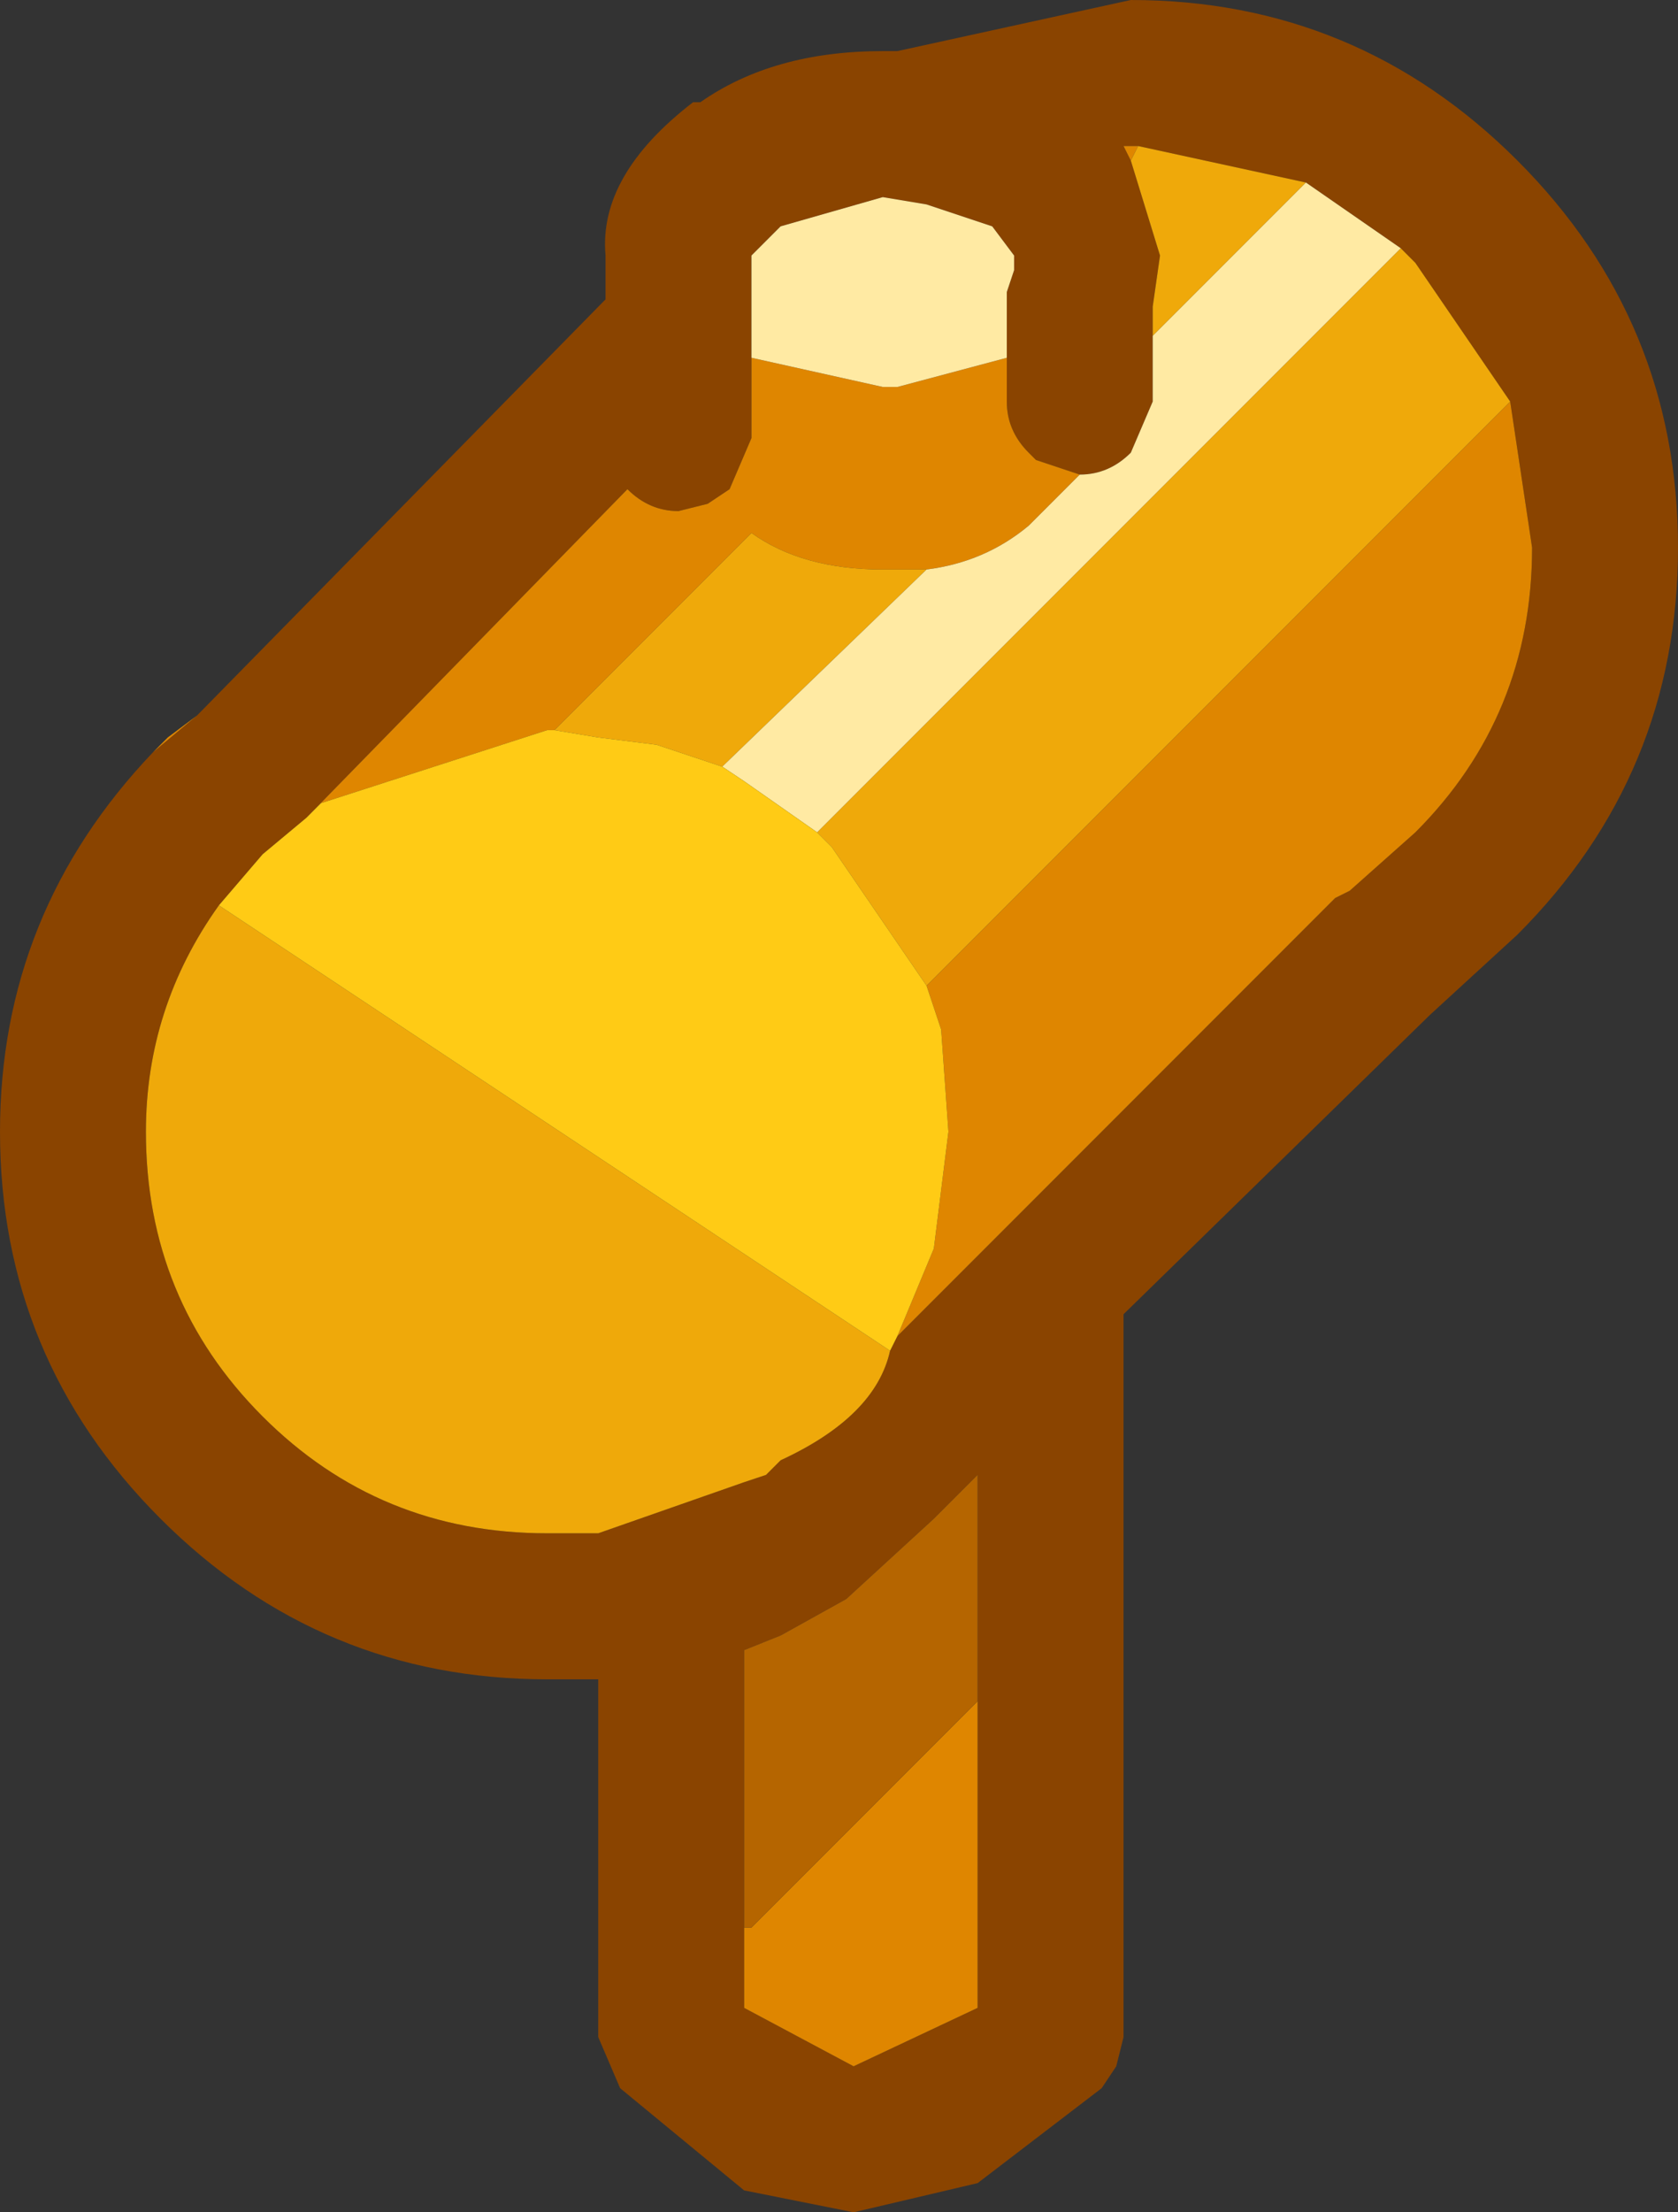 <?xml version="1.0" encoding="UTF-8" standalone="no"?>
<svg xmlns:ffdec="https://www.free-decompiler.com/flash" xmlns:xlink="http://www.w3.org/1999/xlink" ffdec:objectType="shape" height="15.15px" width="11.5px" xmlns="http://www.w3.org/2000/svg">
  <rect width="100%" height="100%" fill="#333333" stroke="none"/>
  <g transform="matrix(1.0, 0.0, 0.0, 1.0, 5.75, 10.1)">
    <path d="M-4.4 -5.2 L-1.6 -8.05 -1.6 -8.35 Q-1.65 -8.9 -1.0 -9.4 L-0.95 -9.4 Q-0.45 -9.75 0.3 -9.75 L0.4 -9.75 2.0 -10.1 Q3.55 -10.1 4.65 -9.0 5.75 -7.9 5.75 -6.35 5.75 -4.8 4.65 -3.7 L4.05 -3.15 1.95 -1.1 1.95 3.85 1.9 4.05 1.8 4.2 0.95 4.85 0.1 5.05 -0.65 4.9 -1.5 4.2 -1.65 3.85 -1.65 1.4 -1.85 1.4 -2.0 1.4 Q-3.55 1.4 -4.65 0.3 -5.75 -0.8 -5.75 -2.35 -5.75 -3.85 -4.7 -4.95 L-4.4 -5.2 M2.05 -9.1 L1.95 -9.1 2.0 -9.0 2.2 -8.35 2.15 -8.0 2.15 -7.8 2.15 -7.35 2.0 -7.0 Q1.85 -6.85 1.65 -6.85 L1.35 -6.95 1.3 -7.0 Q1.15 -7.15 1.15 -7.35 L1.15 -7.65 1.15 -8.1 1.2 -8.25 1.2 -8.35 1.05 -8.55 0.6 -8.7 0.3 -8.75 -0.4 -8.55 -0.6 -8.35 -0.6 -7.65 -0.6 -7.1 -0.75 -6.75 -0.9 -6.65 -1.1 -6.6 Q-1.3 -6.6 -1.45 -6.75 L-3.65 -4.5 -3.95 -4.25 -4.25 -3.9 Q-4.75 -3.2 -4.75 -2.35 -4.75 -1.2 -3.95 -0.4 -3.15 0.4 -2.0 0.4 L-1.85 0.4 -1.65 0.4 -0.65 0.05 -0.5 0.0 -0.4 -0.1 Q0.25 -0.4 0.35 -0.85 L0.4 -0.95 3.4 -3.95 3.5 -4.0 3.95 -4.4 Q4.75 -5.2 4.75 -6.35 L4.6 -7.35 3.95 -8.3 3.85 -8.4 3.2 -8.85 2.05 -9.1 M0.95 1.55 L0.95 0.0 0.65 0.3 0.05 0.85 -0.4 1.1 -0.65 1.2 -0.65 3.1 -0.65 3.65 0.1 4.05 0.95 3.65 0.95 1.55" fill="#8a4400" fill-rule="evenodd" stroke="none"/>
    <path d="M-4.4 -5.2 L-4.7 -4.95 -4.6 -5.05 -4.4 -5.2 M2.0 -9.0 L1.95 -9.1 2.05 -9.1 2.0 -9.0 M4.6 -7.35 L4.75 -6.35 Q4.75 -5.2 3.95 -4.4 L3.5 -4.0 3.4 -3.95 0.4 -0.95 0.65 -1.55 0.75 -2.35 0.7 -3.05 0.6 -3.35 4.6 -7.35 M-3.65 -4.5 L-1.45 -6.75 Q-1.3 -6.6 -1.1 -6.6 L-0.9 -6.65 -0.75 -6.75 -0.6 -7.1 -0.6 -7.65 0.3 -7.45 0.4 -7.45 1.15 -7.65 1.15 -7.35 Q1.15 -7.15 1.3 -7.0 L1.35 -6.95 1.65 -6.85 1.3 -6.5 Q1.0 -6.25 0.6 -6.2 L0.3 -6.2 Q-0.25 -6.2 -0.6 -6.45 L-1.95 -5.1 -2.0 -5.1 -3.55 -4.6 -3.65 -4.5 M0.95 1.55 L0.95 3.65 0.1 4.05 -0.65 3.65 -0.65 3.1 -0.6 3.1 0.95 1.55" fill="#df8600" fill-rule="evenodd" stroke="none"/>
    <path d="M2.05 -9.1 L3.2 -8.85 2.15 -7.8 2.15 -8.0 2.2 -8.35 2.0 -9.0 2.05 -9.1 M3.85 -8.4 L3.95 -8.3 4.6 -7.35 0.6 -3.35 -0.05 -4.3 -0.15 -4.4 3.85 -8.4 M0.35 -0.85 Q0.25 -0.4 -0.4 -0.1 L-0.5 0.0 -0.65 0.05 -1.65 0.4 -1.85 0.4 -2.0 0.4 Q-3.15 0.4 -3.95 -0.4 -4.75 -1.2 -4.75 -2.35 -4.75 -3.2 -4.25 -3.9 L0.35 -0.85 M-1.95 -5.1 L-0.6 -6.45 Q-0.25 -6.2 0.3 -6.2 L0.6 -6.2 -0.8 -4.85 -1.25 -5.0 -1.65 -5.05 -1.95 -5.1" fill="#efa90a" fill-rule="evenodd" stroke="none"/>
    <path d="M3.2 -8.85 L3.85 -8.4 -0.15 -4.4 -0.65 -4.75 -0.8 -4.85 0.6 -6.2 Q1.0 -6.25 1.3 -6.5 L1.65 -6.85 Q1.85 -6.85 2.0 -7.0 L2.15 -7.35 2.15 -7.8 3.2 -8.85 M-0.6 -7.65 L-0.6 -8.35 -0.4 -8.55 0.3 -8.75 0.6 -8.7 1.05 -8.55 1.2 -8.35 1.2 -8.25 1.15 -8.1 1.15 -7.65 0.4 -7.45 0.3 -7.45 -0.6 -7.65" fill="#ffeaa3" fill-rule="evenodd" stroke="none"/>
    <path d="M0.4 -0.95 L0.35 -0.85 -4.25 -3.9 -3.95 -4.25 -3.65 -4.5 -3.55 -4.6 -2.0 -5.1 -1.95 -5.1 -1.65 -5.05 -1.25 -5.0 -0.8 -4.85 -0.65 -4.75 -0.15 -4.4 -0.05 -4.3 0.6 -3.35 0.7 -3.05 0.75 -2.35 0.65 -1.55 0.4 -0.95" fill="#ffcb15" fill-rule="evenodd" stroke="none"/>
    <path d="M-0.65 3.1 L-0.65 1.2 -0.4 1.1 0.05 0.85 0.65 0.3 0.95 0.0 0.95 1.55 -0.6 3.1 -0.65 3.1" fill="#b56500" fill-rule="evenodd" stroke="none"/>
  </g>
</svg>
